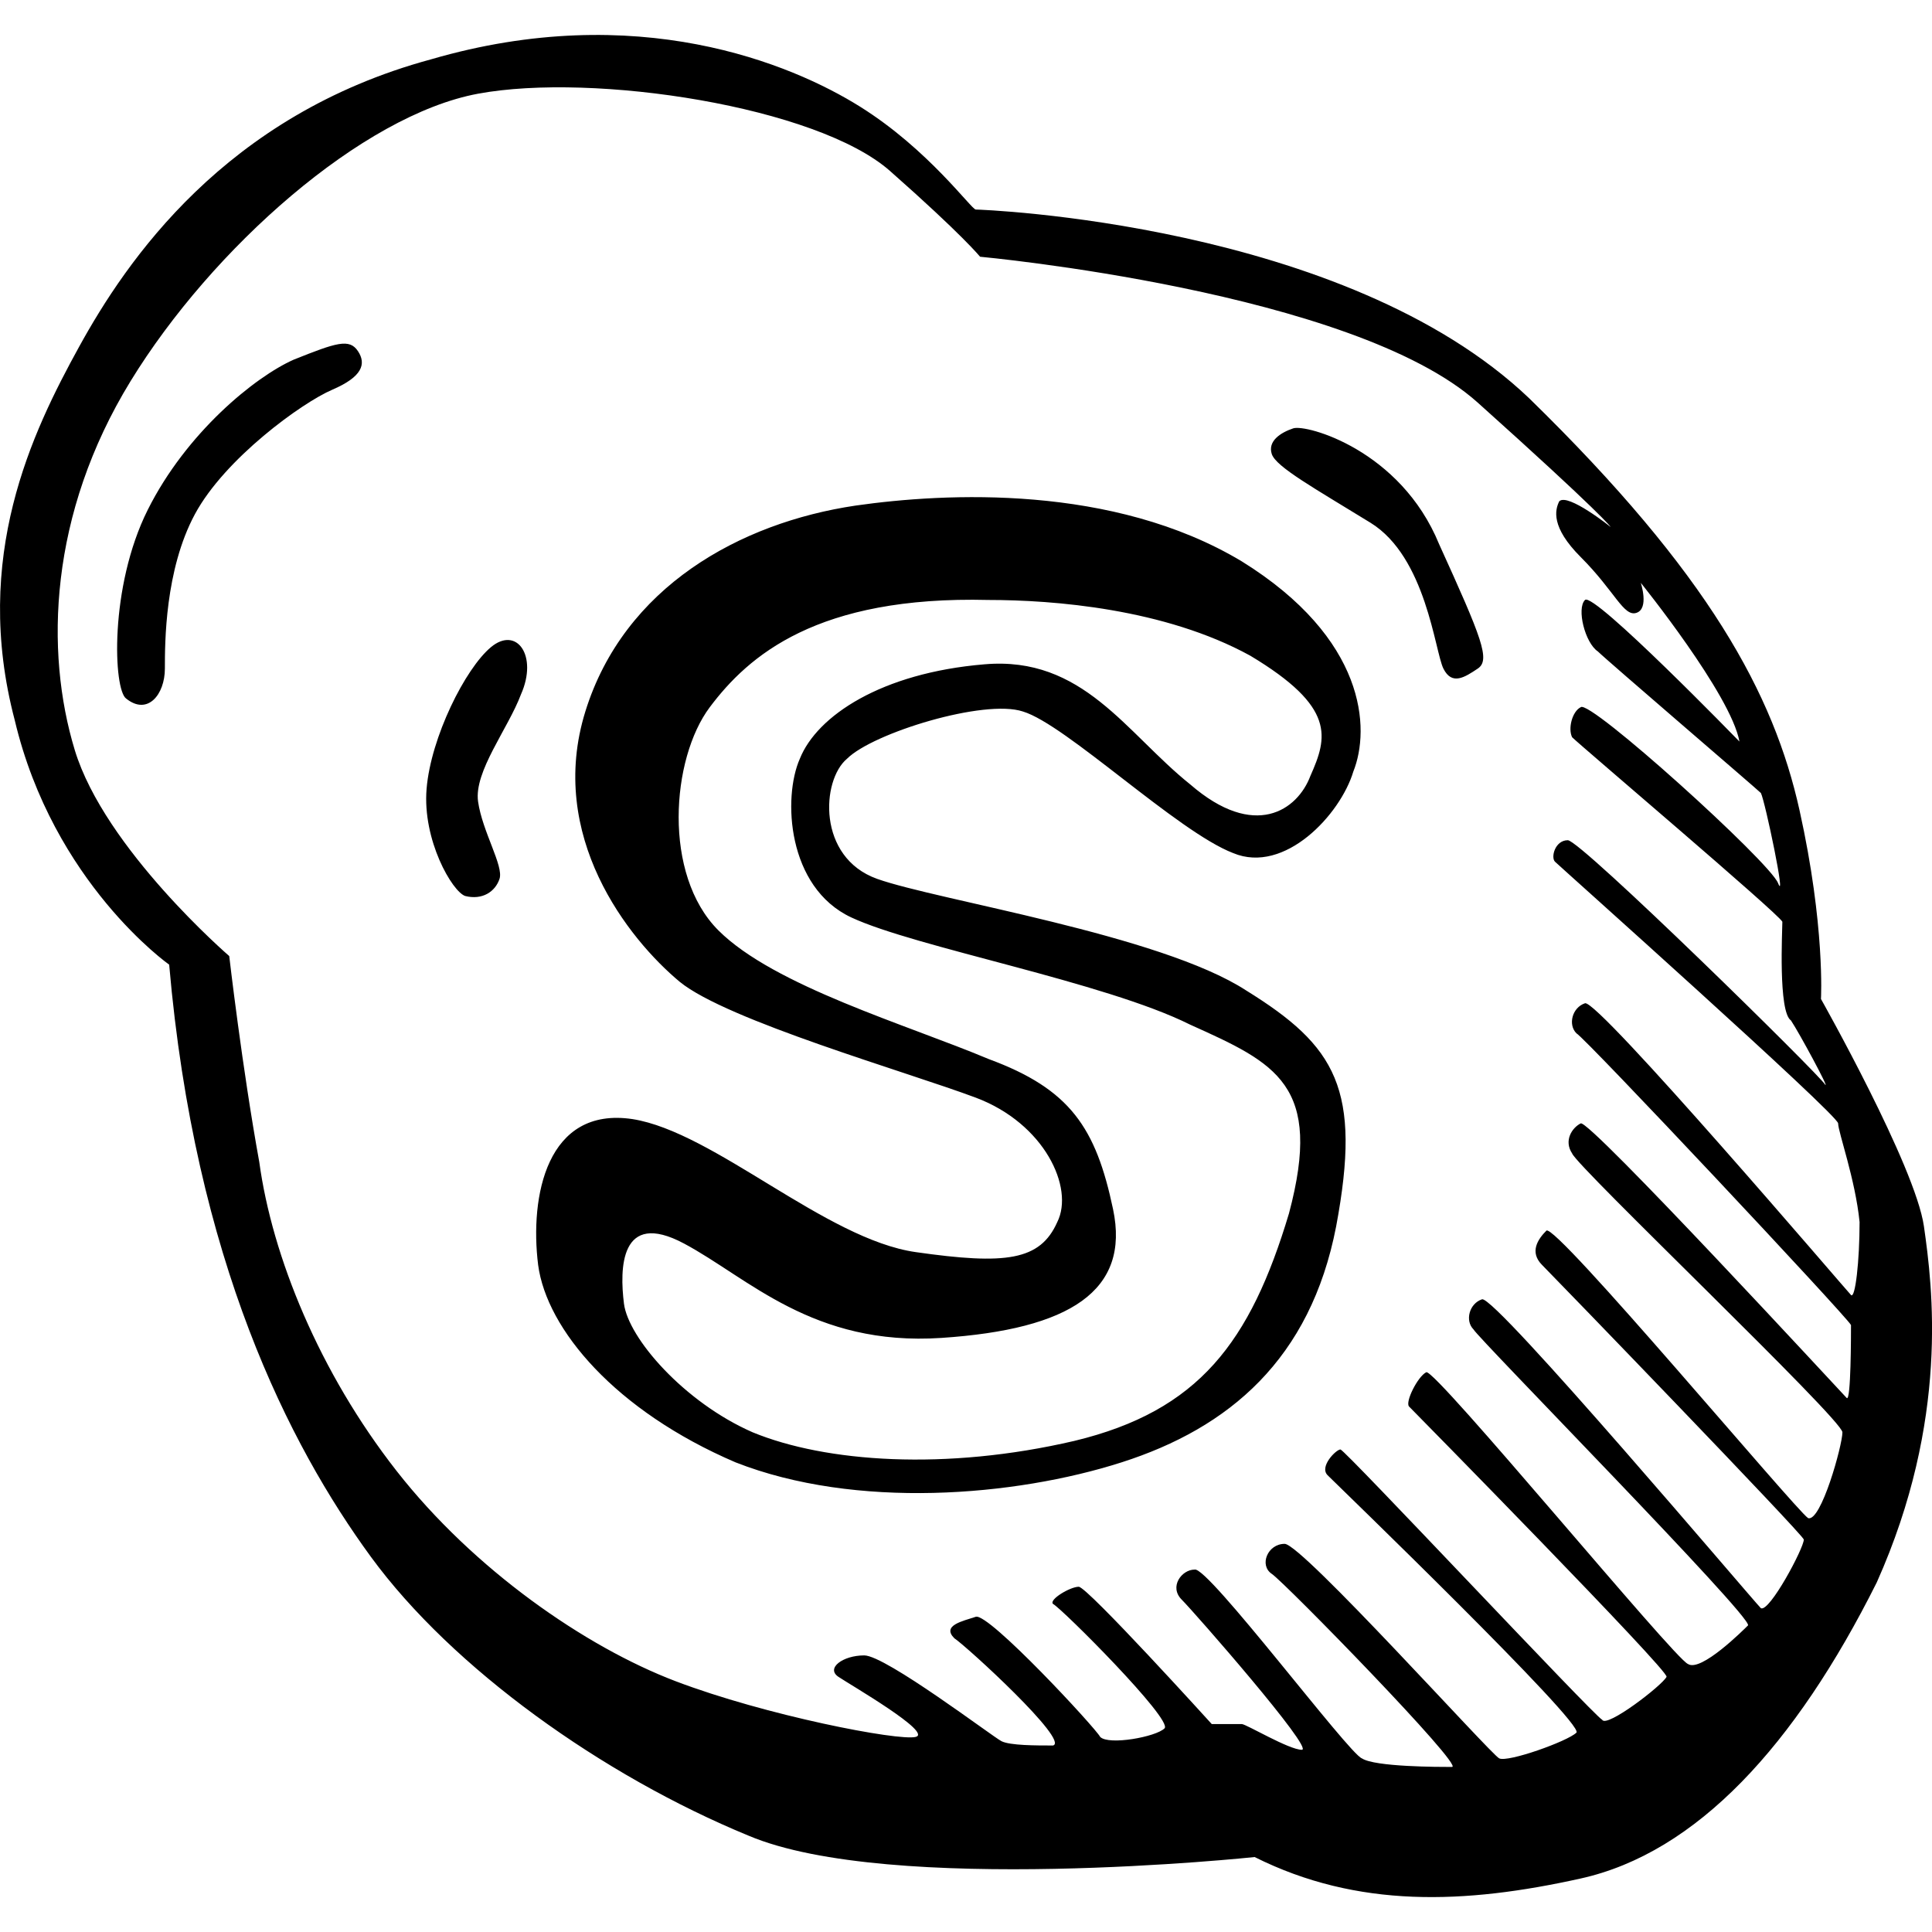 <?xml version="1.0" encoding="iso-8859-1"?>
<!-- Generator: Adobe Illustrator 18.1.1, SVG Export Plug-In . SVG Version: 6.00 Build 0)  -->
<svg version="1.1" id="Capa_1" xmlns="http://www.w3.org/2000/svg" xmlns:xlink="http://www.w3.org/1999/xlink" x="0px" y="0px"
	 viewBox="0 0 45.031 45.031" style="enable-background:new 0 0 45.031 45.031;" xml:space="preserve">
<path id="skype" d="M44.843,28.584c-0.2-1.4-2.4-5.3-2.4-5.3s0.1-1.7-0.5-4.4c-0.6-2.7-2.1-5.5-6.3-9.6c-4.3-4.1-12.8-4.4-12.9-4.4
	s-1.1-1.4-2.7-2.4s-5.2-2.5-10-1.1c-4.8,1.3-7.1,4.7-8.2,6.7s-2.5,4.9-1.5,8.7c0.9,3.8,3.6,5.7,3.6,5.7c0.6,6.9,2.8,11.2,4.7,13.8
	c1.9,2.6,5.4,5.1,8.8,6.5c3.3,1.4,11.8,0.5,11.8,0.5c2.4,1.2,4.9,1.1,7.6,0.5s5-3.1,6.9-6.9
	C45.443,33.084,45.043,29.984,44.843,28.584z M43.143,30.184c-0.1-0.1-5.9-6.9-6.2-6.8c-0.3,0.1-0.4,0.5-0.2,0.7
	c0.2,0.1,6.3,6.6,6.4,6.8c0,0.2,0,1.8-0.1,1.7c-0.1-0.1-6-6.5-6.2-6.4s-0.4,0.4-0.2,0.7c0.1,0.3,6.3,6.2,6.3,6.5s-0.5,2.1-0.8,2
	c-0.3-0.2-5.9-6.9-6.1-6.7s-0.4,0.5-0.1,0.8s6.1,6.3,6.1,6.4c0,0.2-0.8,1.7-1,1.6c-0.2-0.2-6.2-7.3-6.5-7.2
	c-0.3,0.1-0.4,0.5-0.2,0.7c0.1,0.2,6.5,6.7,6.4,6.9c-0.1,0.1-1.1,1.1-1.4,0.9c-0.3-0.1-5.9-6.9-6.1-6.8c-0.2,0.1-0.5,0.7-0.4,0.8
	c0.1,0.1,6.1,6.2,6,6.3c-0.1,0.2-1.4,1.2-1.5,1c-0.2-0.1-6-6.3-6.1-6.3s-0.5,0.4-0.3,0.6s6,5.8,5.8,6s-1.6,0.7-1.8,0.6
	c-0.2-0.1-4.6-5-5-5s-0.6,0.5-0.3,0.7c0.3,0.2,4.5,4.5,4.2,4.5s-1.8,0-2.1-0.2c-0.3-0.1-3.6-4.5-3.9-4.4c-0.3,0-0.6,0.4-0.3,0.7
	c0.3,0.3,3.1,3.5,2.8,3.5c-0.3,0-1.3-0.6-1.4-0.6s-0.7,0-0.7,0s-2.9-3.2-3.1-3.2s-0.7,0.3-0.6,0.4c0.2,0.1,2.8,2.7,2.6,2.9
	c-0.2,0.2-1.3,0.4-1.5,0.2c-0.1-0.2-2.6-2.9-2.9-2.8s-0.8,0.2-0.5,0.5c0.3,0.2,2.7,2.4,2.3,2.5c-0.4,0-1,0-1.2-0.1s-2.7-2-3.2-2
	s-0.9,0.3-0.6,0.5s2.2,1.3,1.8,1.4c-0.4,0.1-3.5-0.5-5.6-1.3s-4.7-2.6-6.5-4.9s-2.9-5-3.2-7.2c-0.4-2.2-0.7-4.8-0.7-4.8
	s-2.9-2.5-3.6-4.8s-0.6-5.5,1.3-8.6s5.4-6.2,8.1-6.7s7.9,0.3,9.6,1.8s2.1,2,2.1,2s8.7,0.8,11.6,3.4s3.1,2.9,3.1,2.9s-1-0.8-1.2-0.6
	c-0.1,0.2-0.2,0.6,0.5,1.3c0.8,0.8,1,1.4,1.3,1.3s0.1-0.7,0.1-0.7s2.1,2.6,2.3,3.7c0,0-3.4-3.5-3.6-3.3s0,1,0.3,1.2
	c0.2,0.2,3.7,3.2,3.8,3.3c0.1,0.2,0.6,2.6,0.4,2.1s-4.4-4.3-4.6-4.1c-0.2,0.1-0.3,0.5-0.2,0.7c0.2,0.2,4.8,4.1,4.9,4.3
	c0,0.2-0.1,2.1,0.2,2.3c0.2,0.3,0.9,1.6,0.8,1.5c-0.1-0.2-5.7-5.7-6-5.7s-0.4,0.4-0.3,0.5s6.6,5.9,6.6,6.1s0.4,1.3,0.5,2.3
	C43.343,29.384,43.243,30.284,43.143,30.184z M6.843,8.384c-0.9,0.4-2.5,1.7-3.4,3.5s-0.8,4.2-0.5,4.4c0.5,0.4,0.9-0.1,0.9-0.7
	s0-2.3,0.7-3.6s2.5-2.6,3.2-2.9s0.8-0.6,0.6-0.9C8.143,7.884,7.843,7.984,6.843,8.384z M11.443,15.084c-0.6,0.5-1.4,2.1-1.5,3.3
	c-0.1,1.2,0.6,2.4,0.9,2.5c0.4,0.1,0.7-0.1,0.8-0.4c0.1-0.3-0.4-1.1-0.5-1.8s0.7-1.7,1-2.5
	C12.543,15.284,12.043,14.584,11.443,15.084z M30.143,9.984c-0.3,0.1-0.6,0.3-0.5,0.6c0.1,0.3,1,0.8,2.3,1.6c1.3,0.8,1.5,3,1.7,3.4
	s0.5,0.2,0.8,0s0.1-0.7-0.9-2.9C32.643,10.484,30.443,9.884,30.143,9.984z M28.943,13.084c-3-1.8-6.9-1.6-9-1.3
	c-2.7,0.4-5.4,1.9-6.3,4.8s1,5.3,2.2,6.3c1.1,0.9,5.3,2.1,6.9,2.7s2.3,2.1,1.9,2.9c-0.4,0.9-1.2,1-3.3,0.7c-2.1-0.3-4.7-2.8-6.6-3.1
	c-2-0.3-2.4,1.8-2.2,3.4c0.2,1.5,1.8,3.4,4.6,4.6c2.8,1.1,6.5,0.8,9,0s4.4-2.4,5-5.5c0.6-3.2,0-4.2-2.1-5.5c-2-1.3-7.2-2.1-8.6-2.6
	s-1.3-2.3-0.7-2.8c0.6-0.6,3.2-1.4,4.1-1.1c1,0.3,3.6,2.8,4.9,3.3c1.2,0.5,2.5-0.9,2.8-1.9
	C31.943,16.984,31.843,14.884,28.943,13.084z M30.543,18.084c-0.3,0.8-1.3,1.5-2.8,0.2c-1.5-1.2-2.5-3-4.8-2.8
	c-2.4,0.2-3.9,1.2-4.3,2.2c-0.4,0.9-0.3,3,1.2,3.7s5.9,1.5,7.9,2.5c2,0.9,3.1,1.4,2.3,4.4c-0.9,3-2.1,4.6-5,5.3
	c-3,0.7-5.8,0.5-7.5-0.2c-1.6-0.7-2.9-2.2-3-3s-0.1-2.2,1.4-1.4c1.5,0.8,3,2.4,6,2.2s4.4-1.1,4-3s-1-2.8-2.9-3.5
	c-1.9-0.8-5-1.7-6.3-3s-1.1-4-0.2-5.2s2.5-2.6,6.5-2.5c1.5,0,4.1,0.2,6.1,1.3C31.143,16.484,30.943,17.184,30.543,18.084z"/>
<g>
</g>
<g>
</g>
<g>
</g>
<g>
</g>
<g>
</g>
<g>
</g>
<g>
</g>
<g>
</g>
<g>
</g>
<g>
</g>
<g>
</g>
<g>
</g>
<g>
</g>
<g>
</g>
<g>
</g>
</svg>
